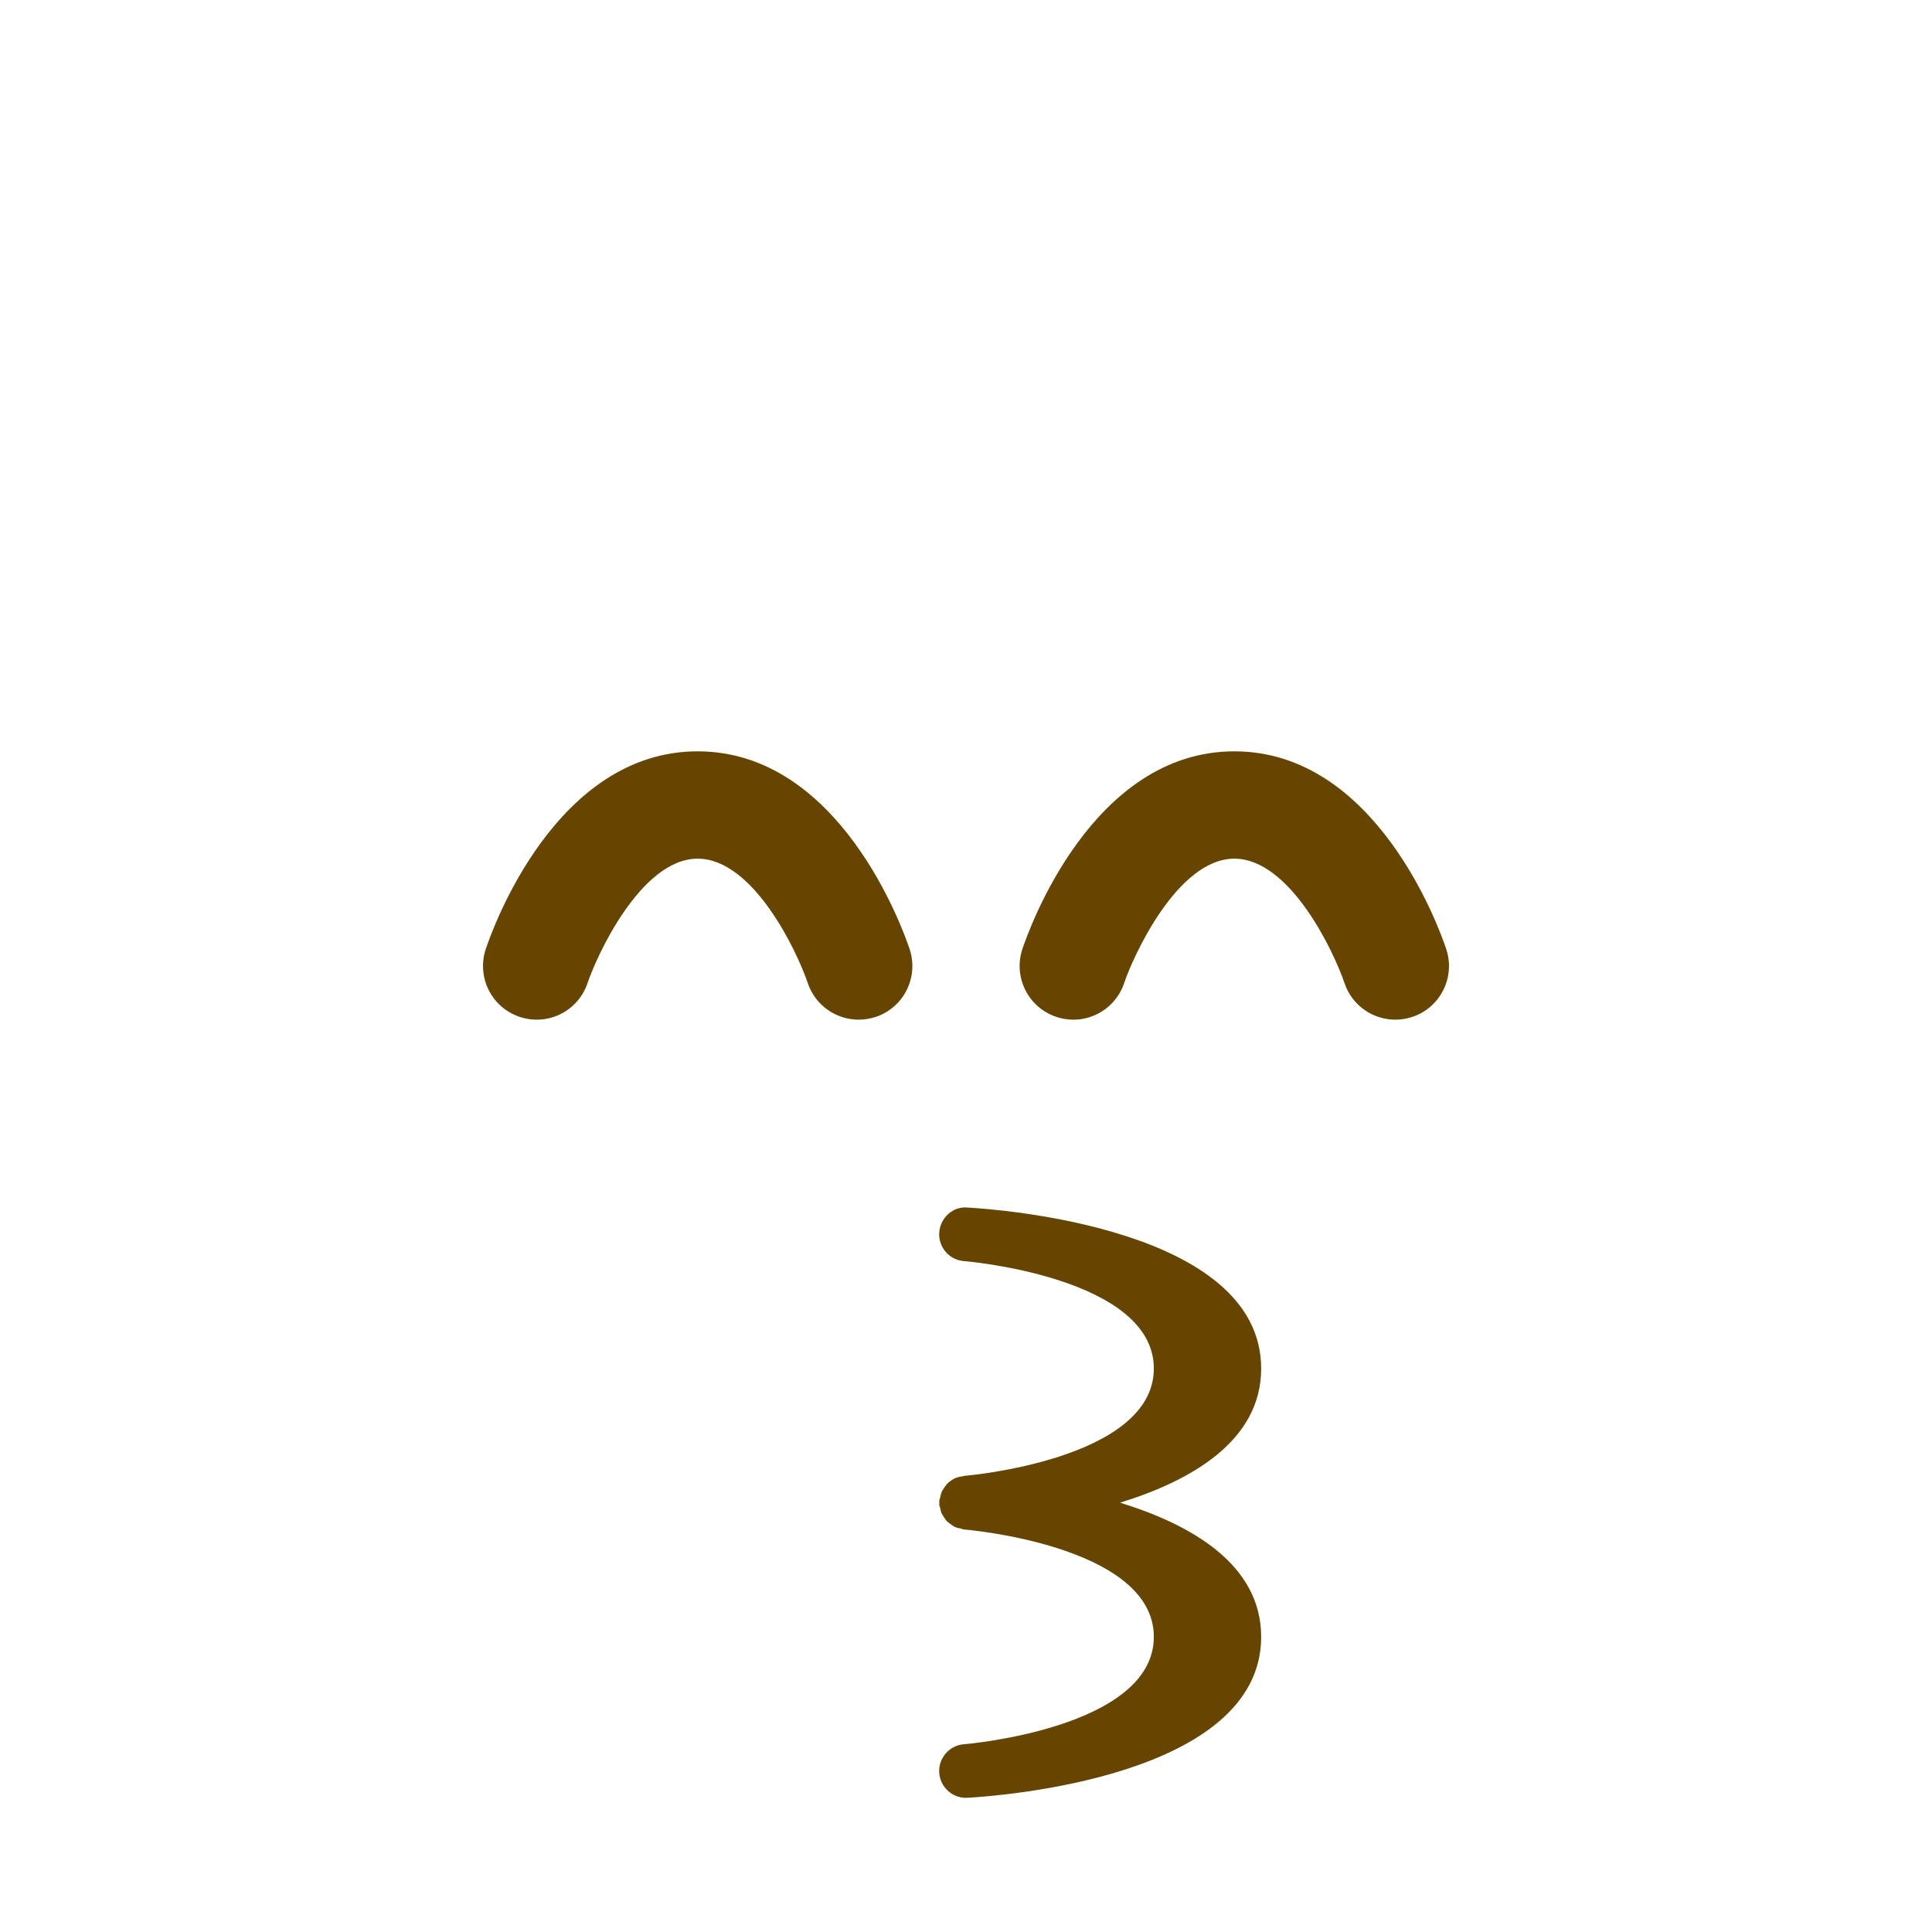 <svg viewBox="0 0 36 36" xmlns="http://www.w3.org/2000/svg">
	<use href="F.svg#bg.normal" color="#FFCC4D"/>
	<path d="M 20.871,28 c 1.335,0.412 2.629,1.156 2.629,2.5 c 0,2.619 -4.912,2.968 -5.472,2.999 l -0.028,0.001 c -0.262,0 -0.482,-0.204 -0.499,-0.469 c -0.017,-0.273 0.19,-0.51 0.464,-0.53 c 0.035,-0.002 3.535,-0.299 3.535,-2.001 s -3.5,-1.999 -3.535,-2 c -0.025,-0.002 -0.045,-0.014 -0.069,-0.02 c -0.035,-0.006 -0.069,-0.012 -0.101,-0.027 c -0.028,-0.013 -0.05,-0.03 -0.074,-0.047 c -0.028,-0.02 -0.055,-0.038 -0.078,-0.061 c -0.02,-0.021 -0.035,-0.047 -0.052,-0.071 c -0.018,-0.027 -0.036,-0.054 -0.049,-0.084 c -0.012,-0.029 -0.017,-0.059 -0.023,-0.09 c -0.005,-0.023 -0.017,-0.044 -0.018,-0.068 c -0.001,-0.01 0.004,-0.021 0.004,-0.031 s -0.004,-0.02 -0.004,-0.031 c 0.002,-0.023 0.014,-0.044 0.018,-0.067 c 0.006,-0.031 0.012,-0.063 0.024,-0.092 c 0.016,-0.039 0.037,-0.071 0.06,-0.103 c 0.012,-0.016 0.021,-0.032 0.035,-0.047 c 0.036,-0.041 0.079,-0.073 0.127,-0.1 l 0.015,-0.009 c 0.047,-0.023 0.096,-0.035 0.149,-0.041 c 0.013,-0.002 0.023,-0.009 0.036,-0.01 c 0.035,-0.002 3.535,-0.299 3.535,-2.001 s -3.5,-1.999 -3.535,-2.001 c -0.274,-0.019 -0.481,-0.256 -0.464,-0.53 c 0.018,-0.275 0.253,-0.495 0.527,-0.468 c 0.56,0.031 5.472,0.38 5.472,2.999 c 0,1.344 -1.294,2.088 -2.629,2.5 Z" fill="#664500" />
	<path d="M 16,19 c -0.419,0 -0.809,-0.265 -0.949,-0.684 c -0.203,-0.599 -1.017,-2.316 -2.051,-2.316 c -1.062,0 -1.888,1.827 -2.051,2.316 c -0.175,0.523 -0.738,0.808 -1.265,0.632 c -0.524,-0.174 -0.807,-0.74 -0.632,-1.265 c 0.125,-0.376 1.304,-3.683 3.948,-3.683 s 3.823,3.307 3.949,3.684 c 0.175,0.524 -0.108,1.091 -0.632,1.265 c -0.106,0.034 -0.213,0.051 -0.317,0.051 Z" fill="#664500" />
	<path d="M 26,19 c -0.419,0 -0.809,-0.265 -0.948,-0.684 c -0.203,-0.599 -1.019,-2.316 -2.052,-2.316 c -1.062,0 -1.889,1.827 -2.052,2.316 c -0.175,0.523 -0.736,0.808 -1.265,0.632 c -0.523,-0.174 -0.807,-0.74 -0.632,-1.265 c 0.126,-0.376 1.304,-3.683 3.949,-3.683 s 3.823,3.307 3.948,3.684 c 0.175,0.524 -0.108,1.091 -0.632,1.265 c -0.105,0.034 -0.212,0.051 -0.316,0.051 Z" fill="#664500" />
	</svg>
